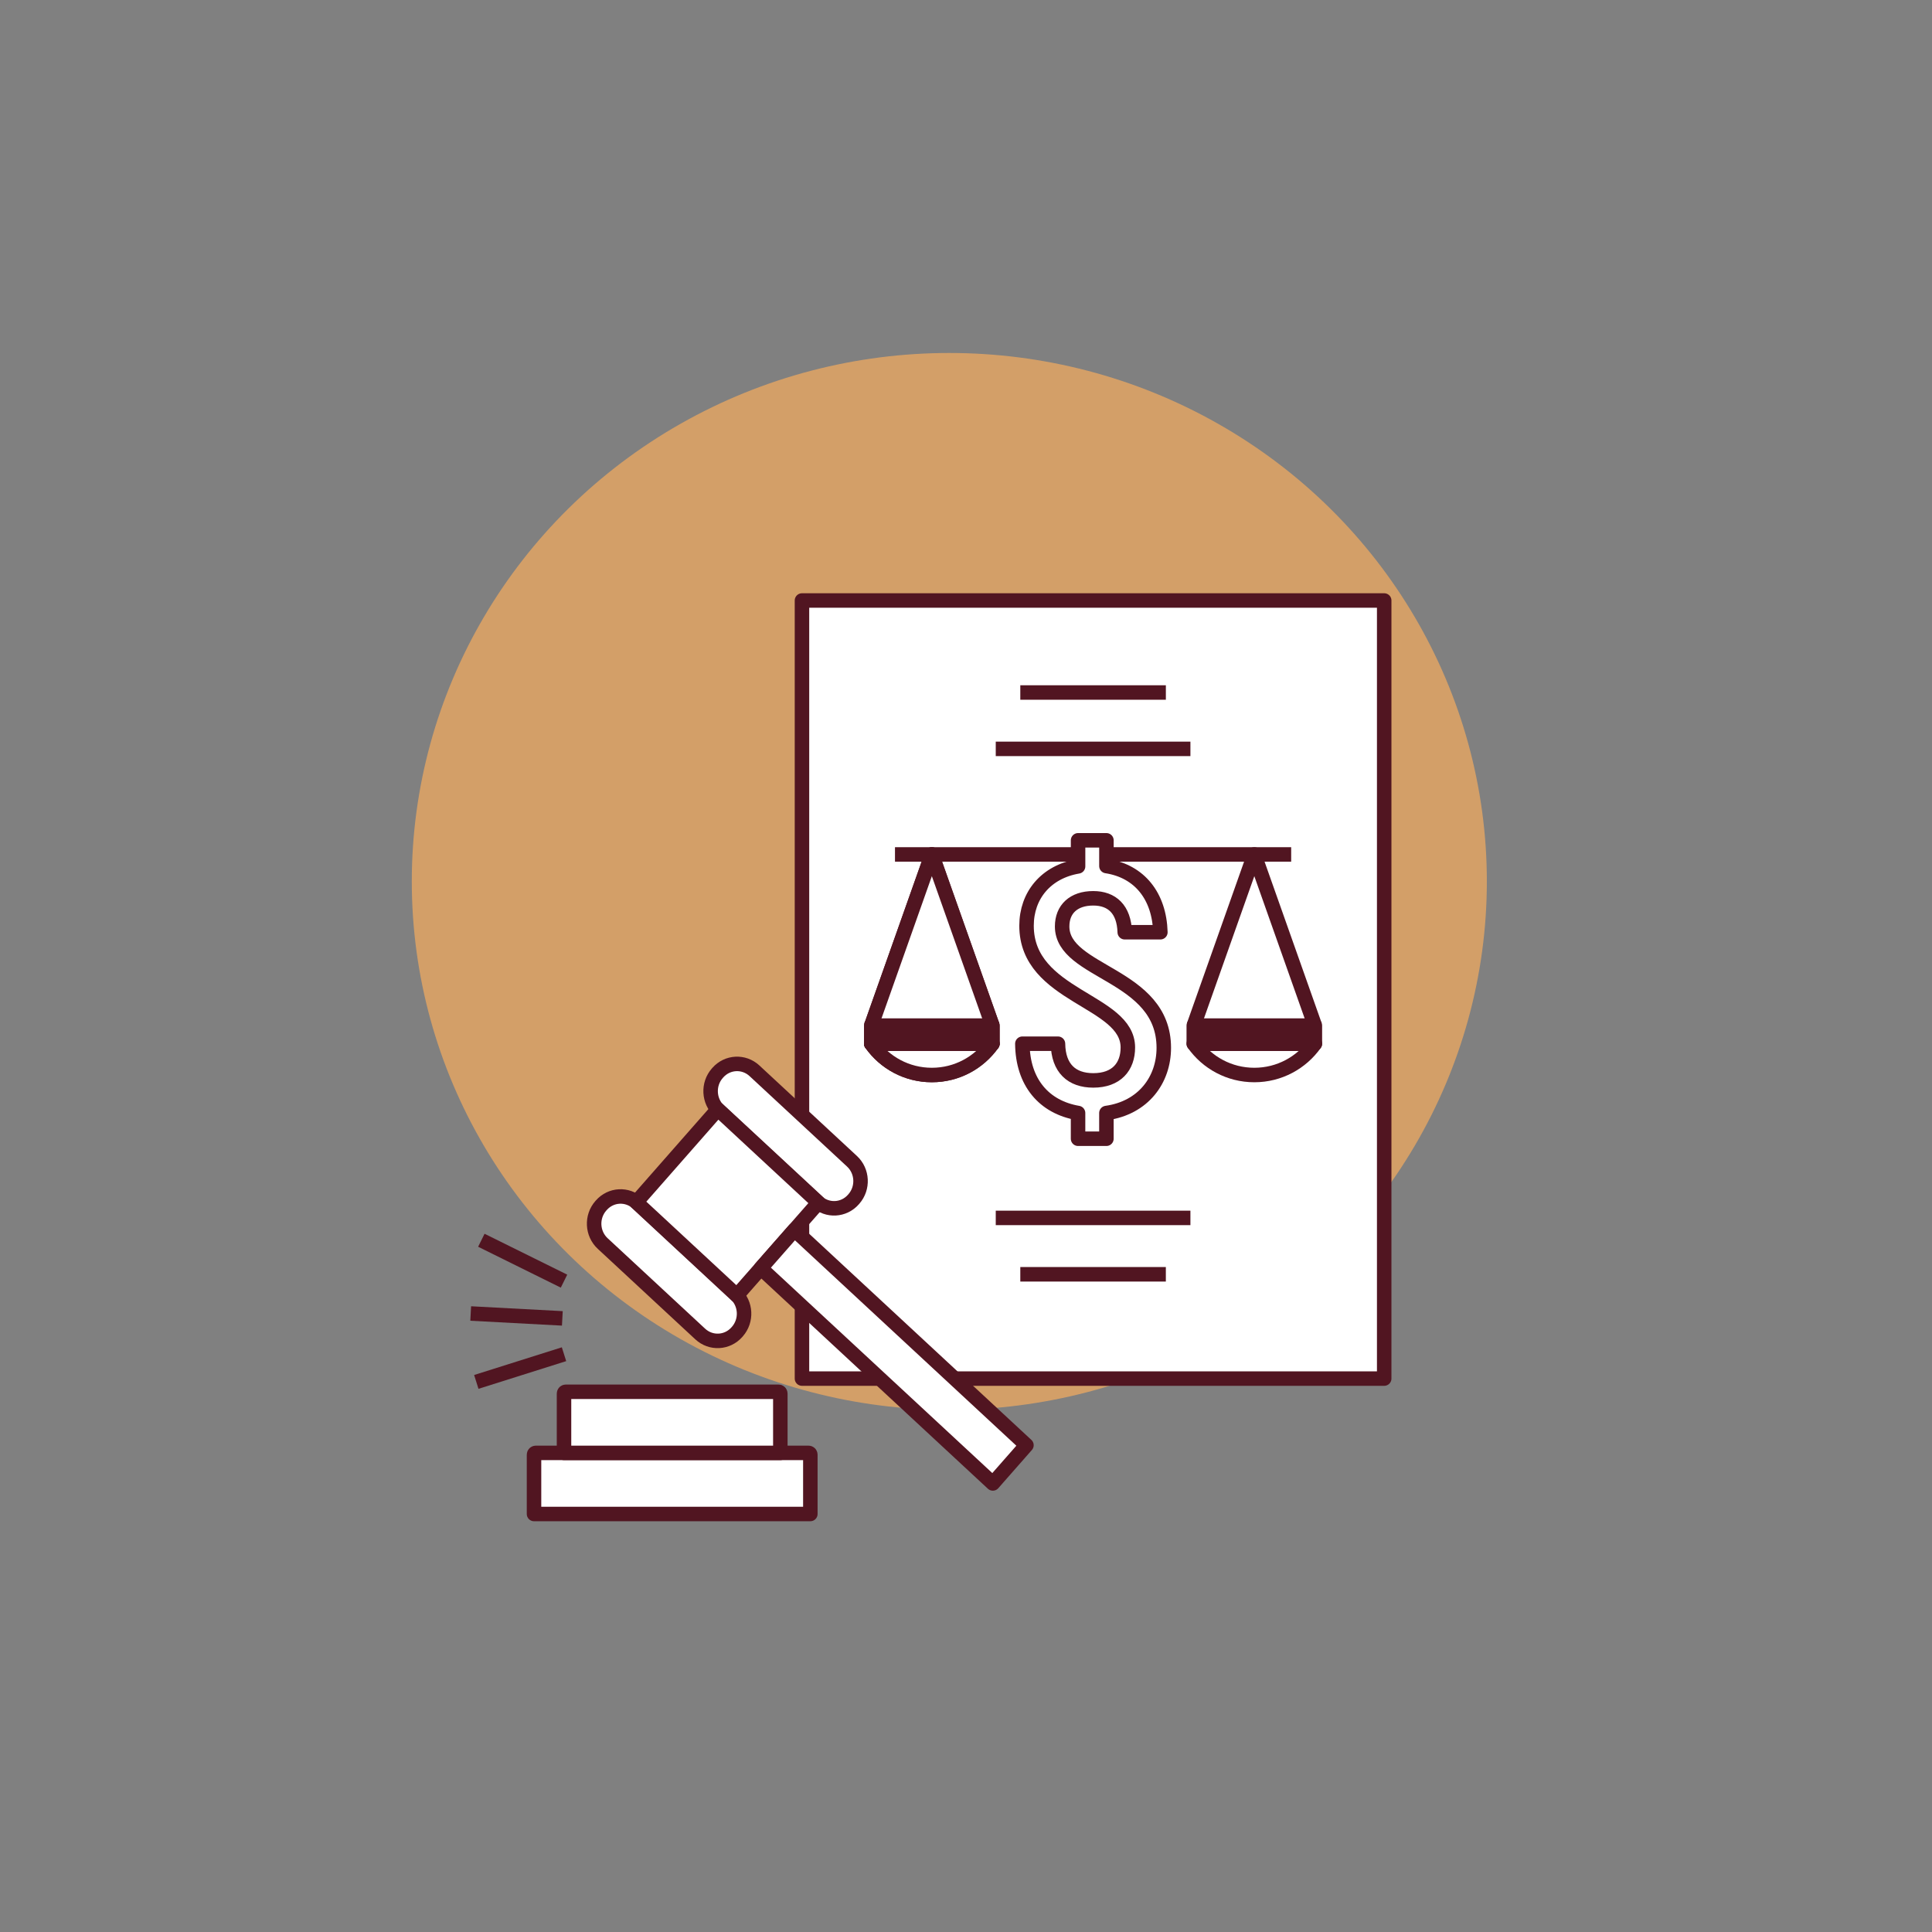 <?xml version="1.0" encoding="utf-8"?>
<!-- Generator: Adobe Illustrator 24.0.0, SVG Export Plug-In . SVG Version: 6.00 Build 0)  -->
<svg version="1.1" id="Capa_1" xmlns="http://www.w3.org/2000/svg" xmlns:xlink="http://www.w3.org/1999/xlink" x="0px" y="0px"
	 viewBox="0 0 1200 1200" style="enable-background:new 0 0 1200 1200;" xml:space="preserve">
<rect x="0" y="0" width="1200" height="1200" fill="#808080" stroke="none"/>
<style type="text/css">
	.st0{clip-path:url(#SVGID_2_);}
	.st1{fill:#7B2338;}
	.st2{opacity:0.33;clip-path:url(#SVGID_2_);}
	.st3{fill:#FFFFFF;}
	.st4{clip-path:url(#SVGID_4_);}
	.st5{opacity:0.33;clip-path:url(#SVGID_4_);}
	.st6{clip-path:url(#SVGID_6_);}
	.st7{opacity:0.33;clip-path:url(#SVGID_6_);}
	.st8{clip-path:url(#SVGID_8_);}
	.st9{opacity:0.33;clip-path:url(#SVGID_8_);}
	.st10{clip-path:url(#SVGID_10_);}
	.st11{opacity:0.33;clip-path:url(#SVGID_10_);}
	.st12{fill:none;stroke:#3C3C3B;stroke-width:9;stroke-linejoin:round;stroke-miterlimit:10;}
	.st13{fill:#FFFFFF;stroke:#3C3C3B;stroke-width:9;stroke-linejoin:round;stroke-miterlimit:10;}
	.st14{fill:none;stroke:#3C3C3B;stroke-width:9;stroke-linecap:round;stroke-linejoin:round;stroke-miterlimit:10;}
	.st15{fill:none;stroke:#3C3C3B;stroke-width:9;stroke-linecap:round;stroke-linejoin:round;}
	.st16{fill:none;stroke:#3C3C3B;stroke-width:9;stroke-linecap:round;stroke-miterlimit:10;}
	.st17{fill:#FFFFFF;stroke:#3C3C3B;stroke-width:9;stroke-linecap:round;stroke-miterlimit:10;}
	.st18{fill:#FFFFFF;stroke:#3C3C3B;stroke-width:9;stroke-linecap:round;stroke-linejoin:round;stroke-miterlimit:10;}
	.st19{fill:#595A5B;stroke:#3C3C3B;stroke-width:9;stroke-miterlimit:10;}
	.st20{fill:#595A5B;stroke:#3C3C3B;stroke-width:9;stroke-linejoin:round;stroke-miterlimit:10;}
	.st21{fill-rule:evenodd;clip-rule:evenodd;fill:none;stroke:#3C3C3B;stroke-width:9;stroke-miterlimit:10;}
	.st22{fill:#340413;}
	.st23{fill:#511521;}
	.st24{fill:#8B3546;}
	.st25{fill:#FAE9E9;}
	.st26{fill:#D39F69;}
	.st27{fill:#3C3C3B;}
	.st28{fill:#D39F68;}
	.st29{fill:#FFFFFF;stroke:#511521;stroke-width:9;stroke-linejoin:round;stroke-miterlimit:10;}
	.st30{fill:#511521;stroke:#511521;stroke-width:9;stroke-linejoin:round;stroke-miterlimit:10;}
	.st31{fill-rule:evenodd;clip-rule:evenodd;fill:#FFFFFF;}
	
		.st32{fill-rule:evenodd;clip-rule:evenodd;fill:#FFFFFF;stroke:#511521;stroke-width:9;stroke-linejoin:round;stroke-miterlimit:10;}
	.st33{fill-rule:evenodd;clip-rule:evenodd;fill:#511521;}
	
		.st34{fill-rule:evenodd;clip-rule:evenodd;fill:#511521;stroke:#FFFFFF;stroke-width:9;stroke-linejoin:round;stroke-miterlimit:10;}
	.st35{fill:#511521;stroke:#FFFFFF;stroke-width:9;stroke-linejoin:round;stroke-miterlimit:10;}
	.st36{fill:#FFFFFF;stroke:#FFFFFF;stroke-width:9;stroke-linejoin:round;stroke-miterlimit:10;}
	.st37{fill:none;stroke:#FFFFFF;stroke-width:9;stroke-linecap:round;stroke-linejoin:round;stroke-miterlimit:10;}
</style>
<ellipse class="st28" cx="589.64" cy="547.46" rx="333.87" ry="328.22"/>
<g>
	<rect x="498.12" y="372.98" class="st29" width="361.63" height="483.28"/>
	<line class="st29" x1="618.48" y1="756.47" x2="739.39" y2="756.47"/>
	<line class="st29" x1="633.73" y1="791.49" x2="724.13" y2="791.49"/>
	<line class="st29" x1="739.39" y1="465.14" x2="618.48" y2="465.14"/>
	<line class="st29" x1="724.14" y1="430.12" x2="633.73" y2="430.12"/>
	<g>
		<path class="st29" d="M503.32,940.36H331.69v-36.83c0-0.62,0.5-1.12,1.12-1.12H502.2c0.62,0,1.12,0.5,1.12,1.12V940.36z"/>
		<path class="st29" d="M484.69,902.41H350.32v-36.83c0-0.62,0.5-1.12,1.12-1.12h132.12c0.62,0,1.12,0.5,1.12,1.12V902.41z"/>
		<line class="st29" x1="295.84" y1="858.33" x2="350.32" y2="841.13"/>
		<line class="st29" x1="292.36" y1="815.84" x2="349.28" y2="818.87"/>
		<line class="st29" x1="298.97" y1="770.35" x2="350.32" y2="795.74"/>
		<g>
			<path class="st29" d="M434.92,828.58l-60.58-56.21c-6.61-6.14-7.13-16.62-1.16-23.42l0.29-0.33c5.97-6.8,16.17-7.33,22.79-1.19
				l60.58,56.21c6.61,6.14,7.13,16.62,1.16,23.42l-0.29,0.33C451.74,834.18,441.54,834.71,434.92,828.58z"/>
			<path class="st29" d="M507.27,746.24l-60.58-56.21c-6.61-6.14-7.13-16.62-1.16-23.42l0.29-0.33c5.97-6.8,16.17-7.33,22.79-1.2
				l60.58,56.21c6.61,6.14,7.13,16.62,1.16,23.42l-0.29,0.33C524.08,751.84,513.88,752.37,507.27,746.24z"/>
			<polygon class="st29" points="457.66,804.66 395.18,746.69 445.87,689 508.35,746.97 			"/>
			<polygon class="st29" points="616.67,921.39 472.57,787.69 493.43,763.94 637.54,897.64 			"/>
		</g>
	</g>
	<g>
		<g>
			<polyline class="st29" points="541.17,637 578.79,530.71 616.4,637 			"/>
			<path class="st29" d="M541.17,648.26c8.31,11.75,22.04,19.45,37.61,19.45c15.57,0,29.3-7.7,37.61-19.45H541.17z"/>
			<rect x="541.17" y="637" class="st29" width="75.22" height="11.26"/>
		</g>
		<g>
			<polyline class="st29" points="616.4,637 578.79,530.71 541.17,637 			"/>
			<path class="st29" d="M616.4,648.26c-8.31,11.75-22.04,19.45-37.61,19.45c-15.57,0-29.3-7.7-37.61-19.45H616.4z"/>
			
				<rect x="541.17" y="637" transform="matrix(-1 -1.224647e-16 1.224647e-16 -1 1157.573 1285.261)" class="st30" width="75.22" height="11.26"/>
		</g>
		<g>
			<polyline class="st29" points="816.69,637 779.08,530.71 741.46,637 			"/>
			<path class="st29" d="M816.69,648.26c-8.31,11.75-22.04,19.45-37.61,19.45c-15.57,0-29.3-7.7-37.61-19.45H816.69z"/>
			
				<rect x="741.46" y="637" transform="matrix(-1 -1.224647e-16 1.224647e-16 -1 1558.153 1285.261)" class="st30" width="75.22" height="11.26"/>
		</g>
		<line class="st29" x1="801.97" y1="530.71" x2="555.89" y2="530.71"/>
		<g>
			<path class="st29" d="M687.21,691.31v15.98H669.6v-15.98c-21.27-3.63-34.37-19.18-34.6-43.04h22.13
				c0.23,15.33,8.61,22.79,21.92,22.79c14.4,0,21.48-8.52,21.48-20.45c0-29.61-62.93-31.31-62.93-75.63
				c0-18.74,12.02-33.44,32.01-36.85v-16.19h17.61v15.98c20.62,3.19,32.87,18.74,33.51,41.11H698.6
				c-0.44-14.27-7.96-21.08-19.56-21.08c-12.24,0-19.33,6.82-19.33,17.47c0,29.19,63.14,29.19,63.14,75.41
				C722.86,670.64,710.2,688.11,687.21,691.31z"/>
		</g>
	</g>
</g>
</svg>
